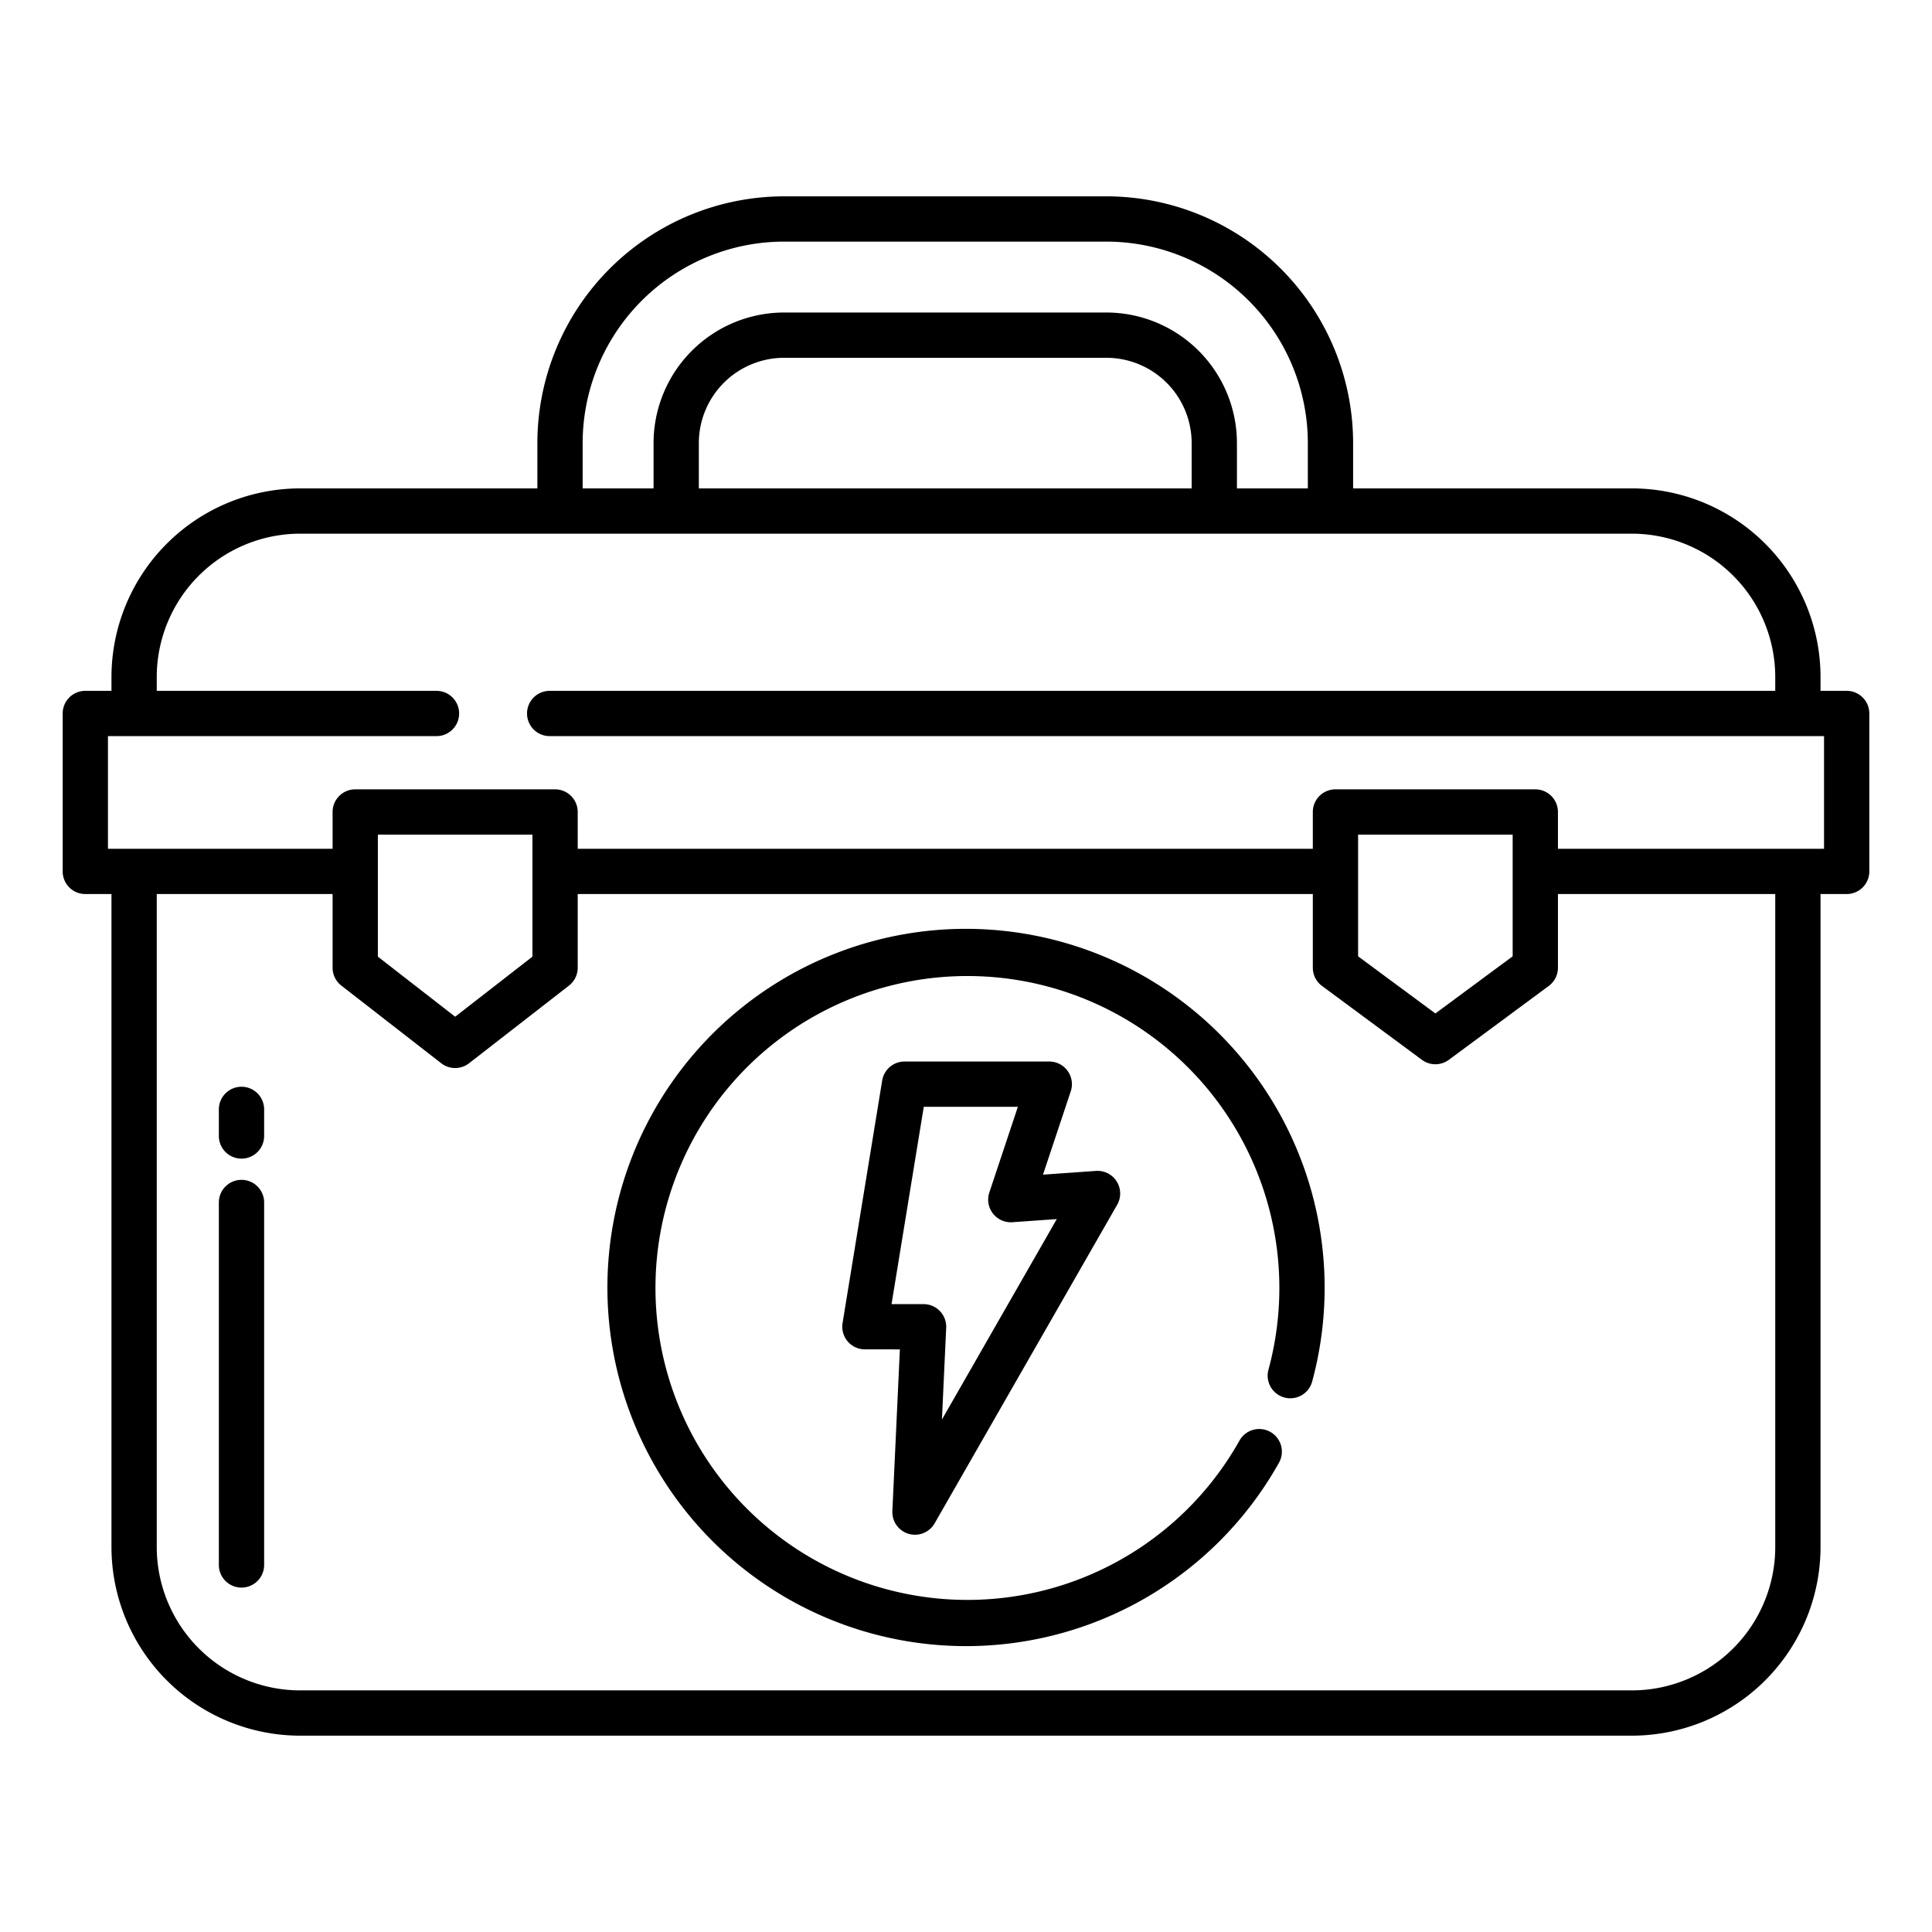 <?xml version="1.0"?>
<svg xmlns="http://www.w3.org/2000/svg" id="Layer_1" data-name="Layer 1" viewBox="0 0 512 512" width="512" height="512"><path d="M240.8,406.481a6,6,0,0,0,6.884-2.778l48.379-84.43a6,6,0,0,0-5.628-8.968l-14.03.989,7.355-22.078a6,6,0,0,0-5.693-7.9H239.71a6,6,0,0,0-5.922,5.033l-10.5,64.28a6,6,0,0,0,5.918,6.967l9.269.006-1.988,42.836A6,6,0,0,0,240.8,406.481ZM236.269,345.6l8.541-52.284h24.937l-7.559,22.694A6,6,0,0,0,268.3,323.9l11.76-.83-30.436,53.117,1.127-24.3a6,6,0,0,0-5.989-6.278Z"/><path d="M256,246.15a95.045,95.045,0,1,0,82.9,141.56,6,6,0,1,0-10.46-5.879,82.668,82.668,0,1,1,7.714-18.841,6,6,0,0,0,11.582,3.14A95.117,95.117,0,0,0,256,246.15Z"/><path d="M489.39,183.08h-6.93v-3.66a50.041,50.041,0,0,0-49.98-49.99H358.59V117.41a65.454,65.454,0,0,0-65.38-65.38H207.79a65.454,65.454,0,0,0-65.38,65.38v12.02H79.52a50.041,50.041,0,0,0-49.98,49.99v3.66H22.61a6,6,0,0,0-6,6v41.85a6,6,0,0,0,6,6h6.93V409.98a50.042,50.042,0,0,0,49.98,49.99H432.48a50.042,50.042,0,0,0,49.98-49.99V236.93h6.93a6,6,0,0,0,6-6V189.08A6,6,0,0,0,489.39,183.08ZM154.41,117.41a53.44,53.44,0,0,1,53.38-53.38h85.42a53.44,53.44,0,0,1,53.38,53.38v12.02H327.8V117.41a34.629,34.629,0,0,0-34.59-34.59H207.79a34.629,34.629,0,0,0-34.59,34.59v12.02H154.41Zm161.39,0v12.02H185.2V117.41a22.616,22.616,0,0,1,22.59-22.59h85.42A22.616,22.616,0,0,1,315.8,117.41ZM470.46,409.98a38.027,38.027,0,0,1-37.98,37.99H79.52a38.027,38.027,0,0,1-37.98-37.99V236.93h46.6v19.53a6,6,0,0,0,2.318,4.737l26.48,20.58a6,6,0,0,0,7.364,0l26.479-20.58a6,6,0,0,0,2.319-4.737V236.93H347.91v19.53a6,6,0,0,0,2.433,4.824l26.479,19.58a6,6,0,0,0,7.135,0l26.481-19.58a6,6,0,0,0,2.432-4.824V236.93h57.59ZM100.14,253.524V221.18H141.1v32.344l-20.48,15.917Zm259.77-.089V221.18h40.96v32.255l-20.48,15.143Zm123.48-28.5H412.87v-9.75a6,6,0,0,0-6-6H353.91a6,6,0,0,0-6,6v9.75H153.1v-9.75a6,6,0,0,0-6-6H94.14a6,6,0,0,0-6,6v9.75H28.61V195.08h87.065a6,6,0,0,0,0-12H41.54v-3.66a38.027,38.027,0,0,1,37.98-37.99H432.48a38.027,38.027,0,0,1,37.98,37.99v3.66H145.67a6,6,0,0,0,0,12H483.39Z"/><path d="M64,312.67a6,6,0,0,0-6,6v96.06a6,6,0,0,0,12,0V318.67A6,6,0,0,0,64,312.67Z"/><path d="M64,288a6,6,0,0,0-6,6v7.05a6,6,0,0,0,12,0V294A6,6,0,0,0,64,288Z"/></svg>
